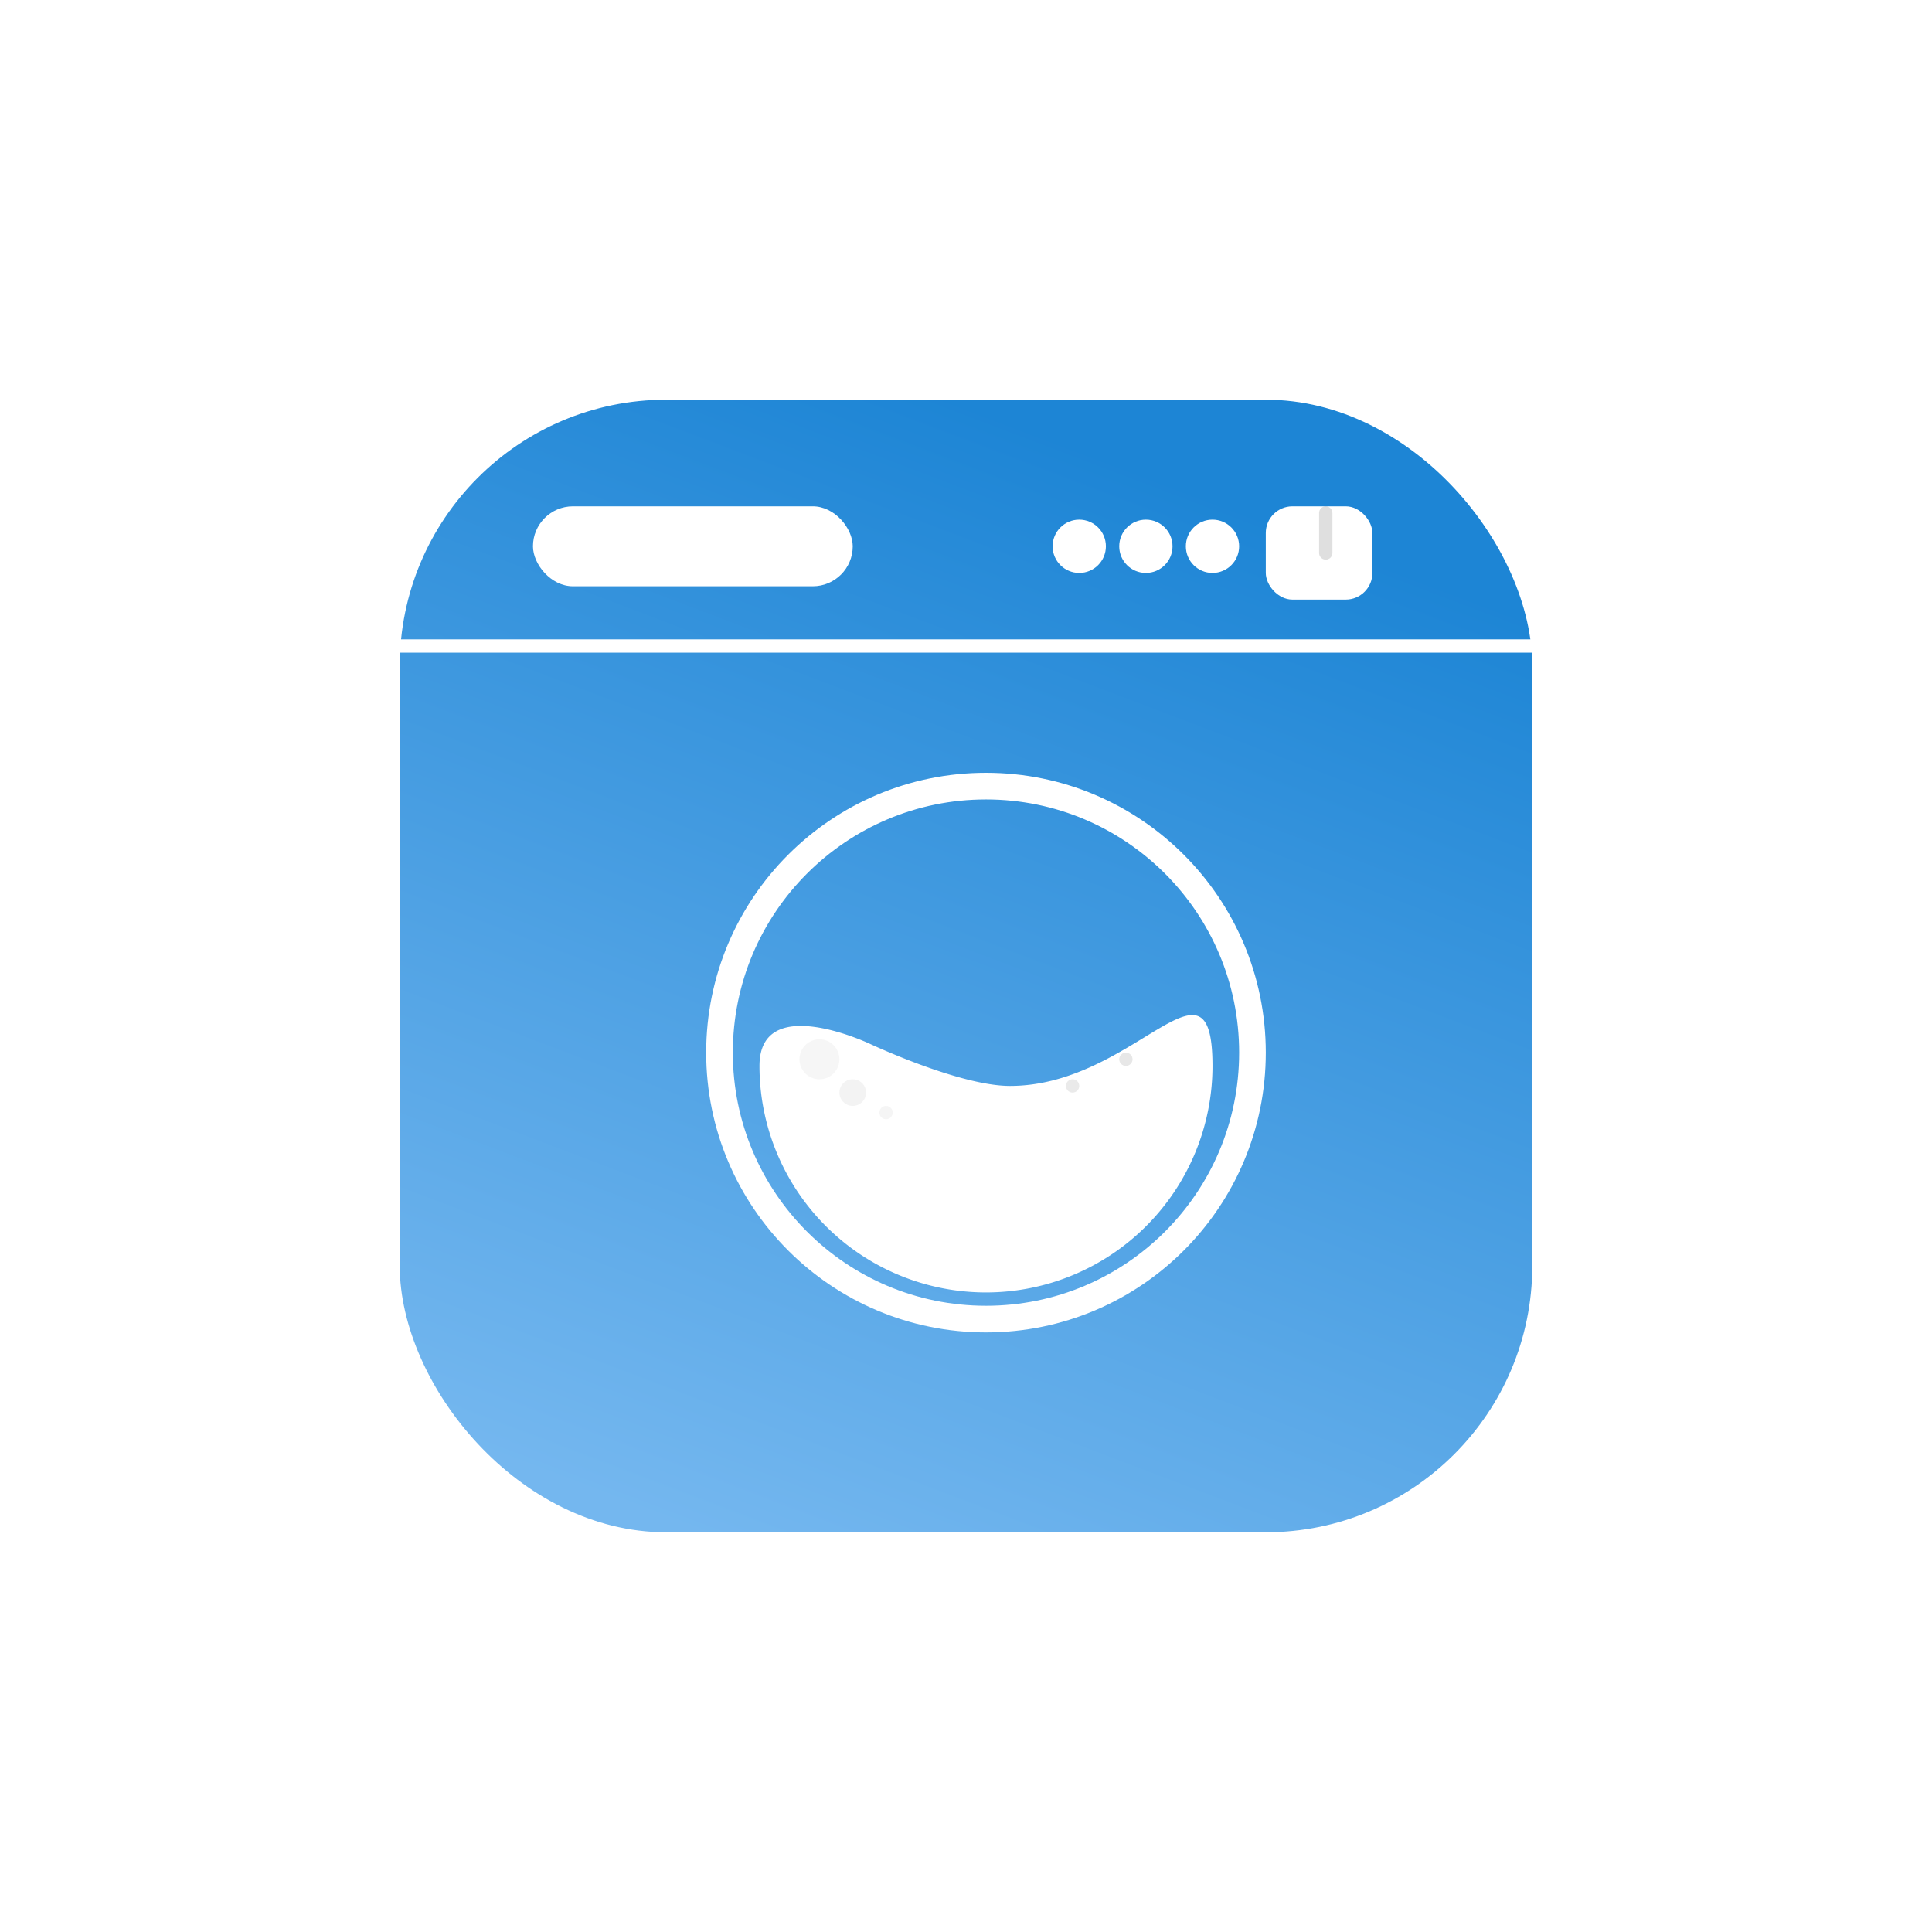 <svg xmlns="http://www.w3.org/2000/svg" xmlns:xlink="http://www.w3.org/1999/xlink" viewBox="0 0 145 145">
  <defs>
    <style>
      .cls-1 {
        fill: url(#linear-gradient);
      }

      .cls-2 {
        fill: #fff;
      }

      .cls-10, .cls-12, .cls-3, .cls-4 {
        fill: none;
      }

      .cls-3 {
        stroke: rgba(112,112,112,0.65);
        stroke-linecap: round;
        opacity: 0.34;
      }

      .cls-10, .cls-4 {
        stroke: #fff;
      }

      .cls-4 {
        stroke-width: 2px;
      }

      .cls-5, .cls-6, .cls-7, .cls-8, .cls-9 {
        fill: #d2d2d2;
      }

      .cls-5 {
        opacity: 0.46;
      }

      .cls-6 {
        opacity: 0.53;
      }

      .cls-7 {
        opacity: 0.21;
      }

      .cls-8 {
        opacity: 0.26;
      }

      .cls-9 {
        opacity: 0.23;
      }

      .cls-11 {
        stroke: none;
      }

      .cls-13 {
        filter: url(#Path_653);
      }

      .cls-14 {
        filter: url(#Rectangle_1462);
      }
    </style>
    <linearGradient id="linear-gradient" x1="0.5" x2="0.136" y2="0.957" gradientUnits="objectBoundingBox">
      <stop offset="0" stop-color="#1d85d5"/>
      <stop offset="1" stop-color="#74b7ef"/>
    </linearGradient>
    <filter id="Rectangle_1462" x="0" y="0" width="145" height="145" filterUnits="userSpaceOnUse">
      <feOffset dy="3" input="SourceAlpha"/>
      <feGaussianBlur stdDeviation="10" result="blur"/>
      <feFlood flood-opacity="0.161"/>
      <feComposite operator="in" in2="blur"/>
      <feComposite in="SourceGraphic"/>
    </filter>
    <filter id="Path_653" x="27" y="46.183" width="94" height="80.817" filterUnits="userSpaceOnUse">
      <feOffset dy="1" input="SourceAlpha"/>
      <feGaussianBlur stdDeviation="10" result="blur-2"/>
      <feFlood flood-opacity="0.161"/>
      <feComposite operator="in" in2="blur-2"/>
      <feComposite in="SourceGraphic"/>
    </filter>
  </defs>
  <g id="Group_310" data-name="Group 310" transform="translate(-6 -78)">
    <g id="Group_309" data-name="Group 309" transform="translate(0 -1)">
      <g class="cls-14" transform="matrix(1, 0, 0, 1, 6, 79)">
        <rect id="Rectangle_1462-2" data-name="Rectangle 1462" class="cls-1" width="85" height="85" rx="20" transform="translate(30 27)"/>
      </g>
      <g id="Group_306" data-name="Group 306">
        <circle id="Ellipse_245" data-name="Ellipse 245" class="cls-2" cx="2" cy="2" r="2" transform="translate(85 118)"/>
        <circle id="Ellipse_245-2" data-name="Ellipse 245" class="cls-2" cx="2" cy="2" r="2" transform="translate(90 118)"/>
        <circle id="Ellipse_245-3" data-name="Ellipse 245" class="cls-2" cx="2" cy="2" r="2" transform="translate(95 118)"/>
        <g id="Group_305" data-name="Group 305" transform="translate(8 -11)">
          <rect id="Rectangle_1463" data-name="Rectangle 1463" class="cls-2" width="8" height="7" rx="2" transform="translate(93 128)"/>
          <path id="Path_652" data-name="Path 652" class="cls-3" d="M1.288,0V3" transform="translate(96.212 128.5)"/>
        </g>
        <rect id="Rectangle_1464" data-name="Rectangle 1464" class="cls-2" width="24" height="6" rx="3" transform="translate(46 117)"/>
      </g>
    </g>
    <g id="Group_308" data-name="Group 308">
      <g id="Group_307" data-name="Group 307">
        <g id="Ellipse_246" data-name="Ellipse 246" class="cls-4" transform="translate(59 136)">
          <circle class="cls-11" cx="21" cy="21" r="21"/>
          <circle class="cls-12" cx="21" cy="21" r="20"/>
        </g>
        <g class="cls-13" transform="matrix(1, 0, 0, 1, 6, 78)">
          <path id="Path_653-2" data-name="Path 653" class="cls-2" d="M18.8,18.5C28.19,18.5,34,7.611,34,17A17,17,0,0,1,0,17c0-5.6,8.313-1.647,8.313-1.647S15.008,18.5,18.8,18.5Z" transform="translate(57 62)"/>
        </g>
        <circle id="Ellipse_247" data-name="Ellipse 247" class="cls-5" cx="0.5" cy="0.5" r="0.5" transform="translate(86 159)"/>
        <circle id="Ellipse_248" data-name="Ellipse 248" class="cls-6" cx="0.5" cy="0.5" r="0.5" transform="translate(90 157)"/>
        <circle id="Ellipse_249" data-name="Ellipse 249" class="cls-7" cx="1.5" cy="1.5" r="1.5" transform="translate(66 156)"/>
        <circle id="Ellipse_250" data-name="Ellipse 250" class="cls-8" cx="1" cy="1" r="1" transform="translate(69 159)"/>
        <circle id="Ellipse_251" data-name="Ellipse 251" class="cls-9" cx="0.5" cy="0.5" r="0.5" transform="translate(72 161)"/>
      </g>
      <path id="Path_654" data-name="Path 654" class="cls-10" d="M0,.109H85" transform="translate(36 126.375)"/>
    </g>
  </g>
</svg>
